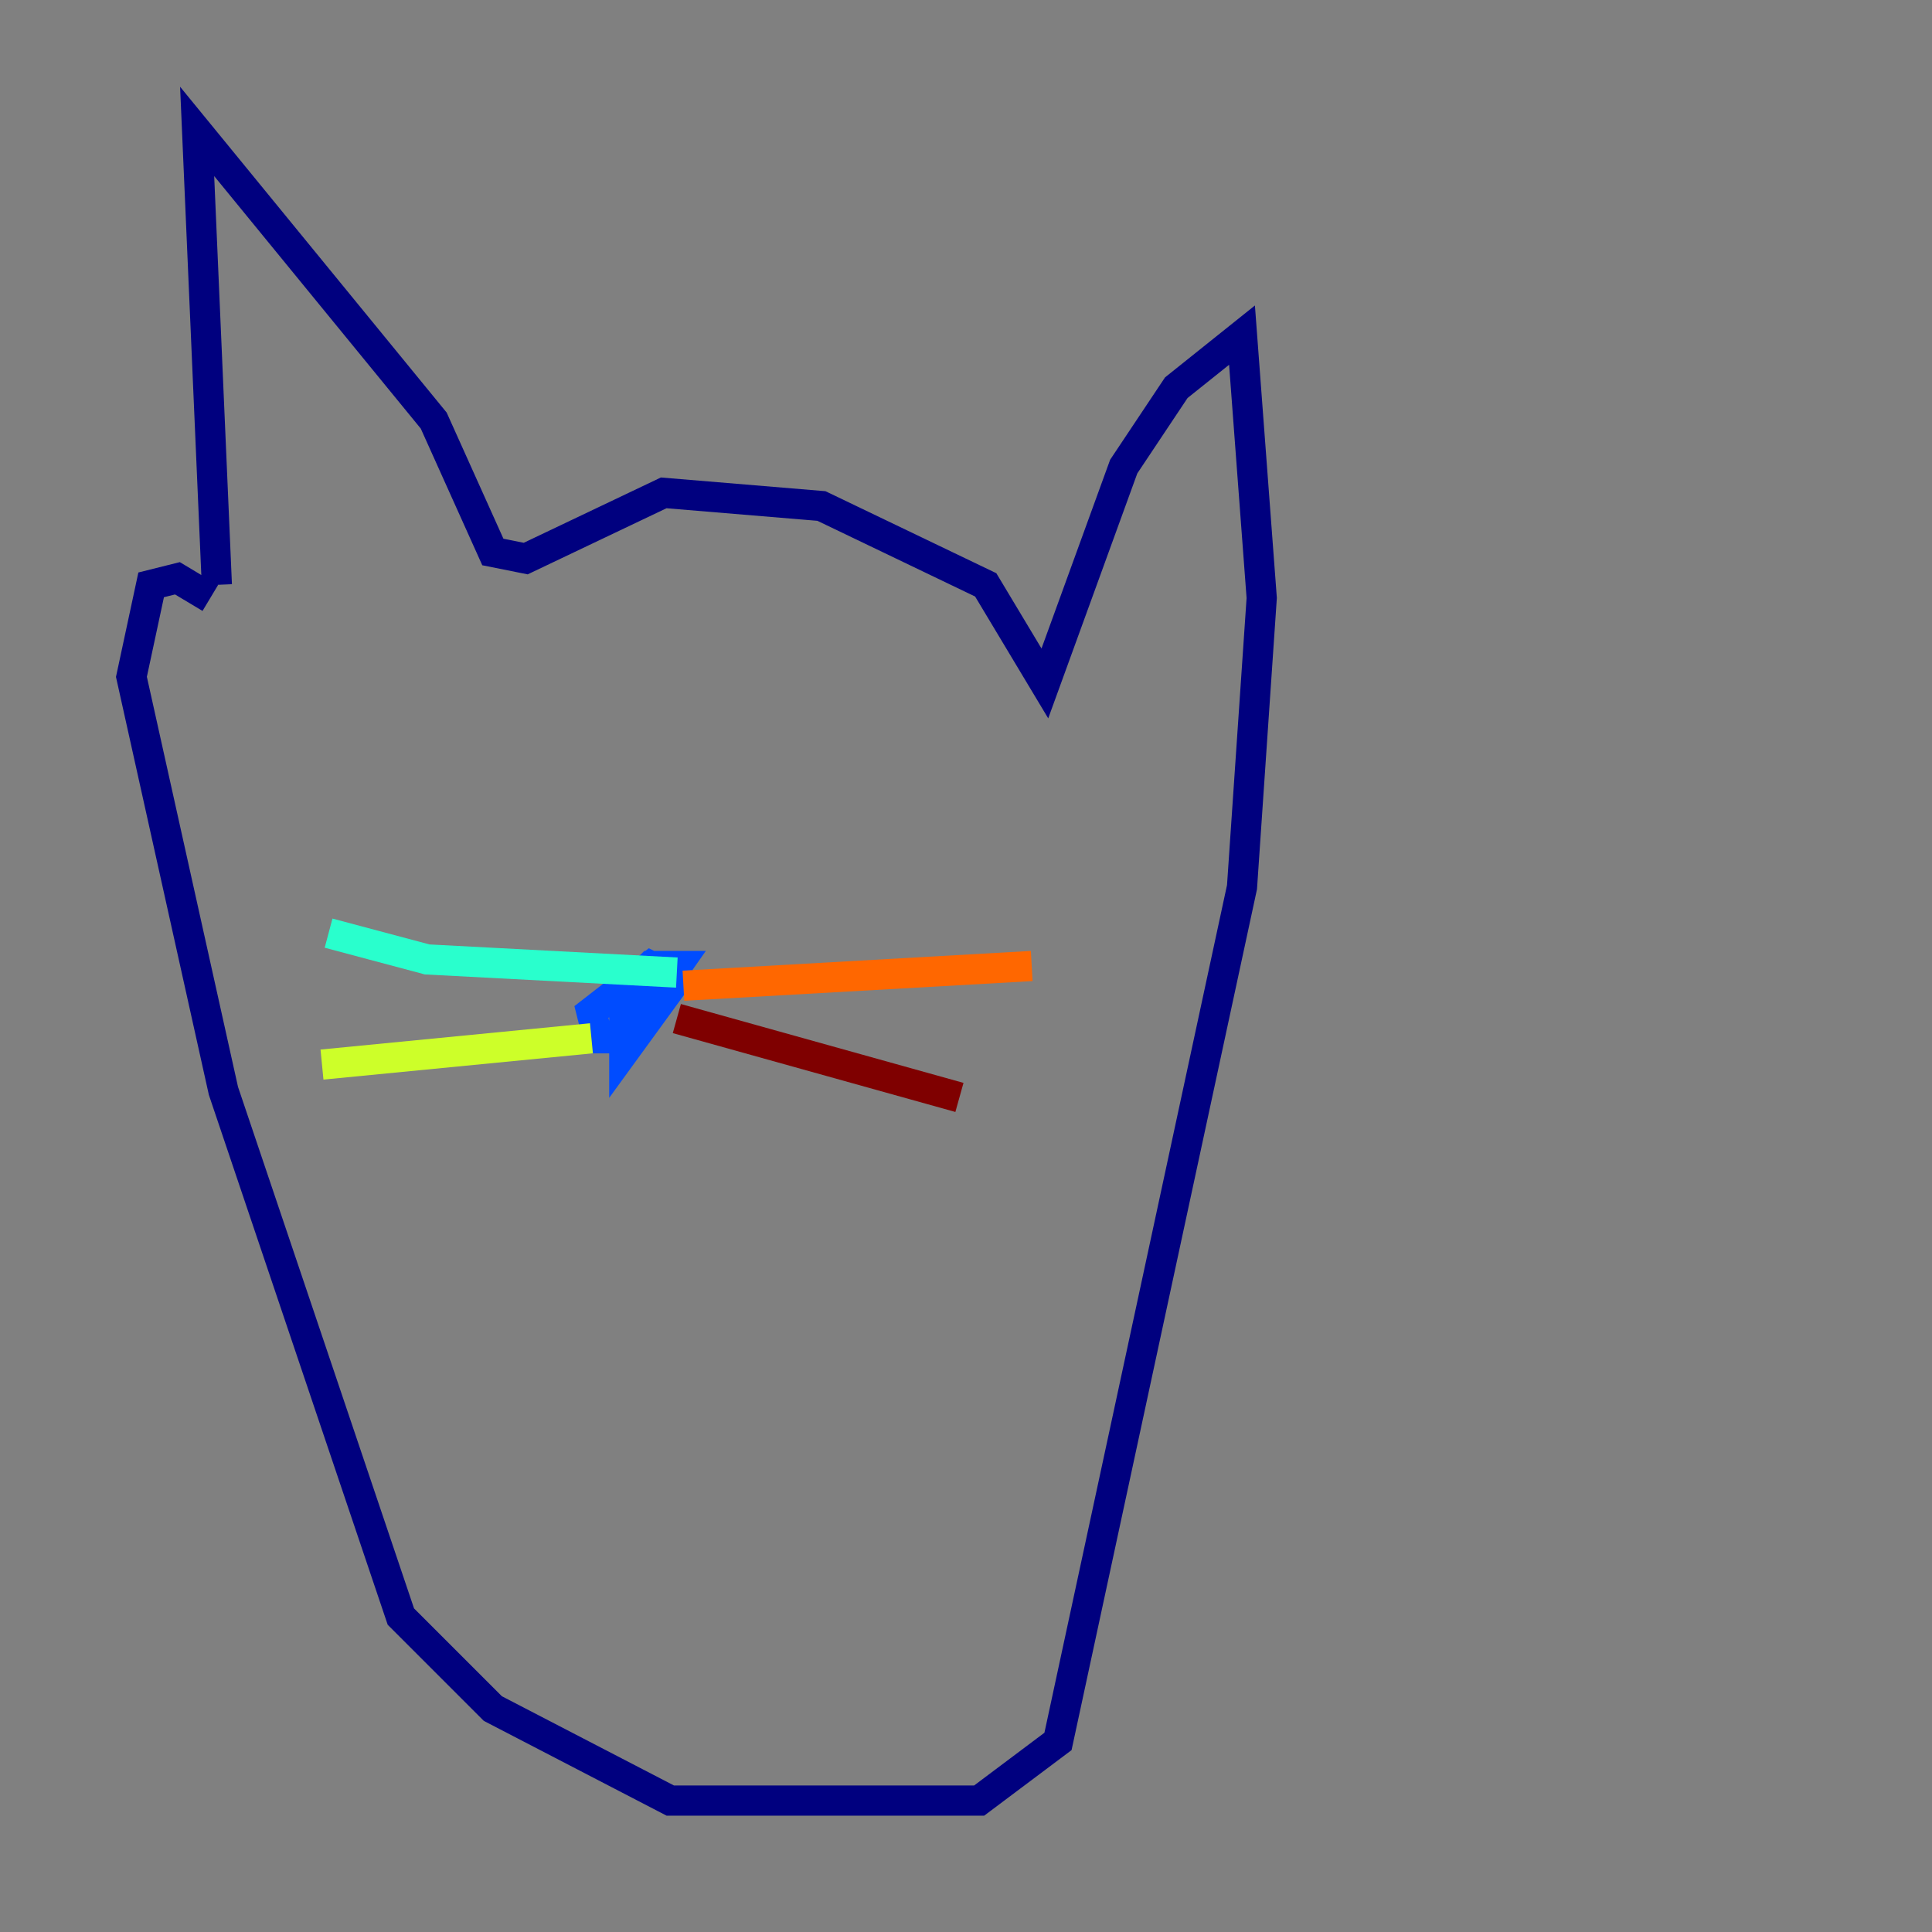 <?xml version="1.0" encoding="utf-8" ?>
<svg baseProfile="tiny" height="128" version="1.2" viewBox="0,0,128,128" width="128" xmlns="http://www.w3.org/2000/svg" xmlns:ev="http://www.w3.org/2001/xml-events" xmlns:xlink="http://www.w3.org/1999/xlink"><rect x="0" y="0" width="128" height="128" fill="#808080" stroke="none"/><defs /><polyline fill="none" points="14.367,38.748 13.061,8.707 28.735,27.864 32.653,36.571 34.83,37.007 43.973,32.653 54.422,33.524 65.306,38.748 69.225,45.279 74.449,30.912 77.932,25.687 82.286,22.204 83.592,39.619 82.286,58.776 70.095,115.374 64.871,119.293 44.408,119.293 32.653,113.197 26.558,107.102 14.803,72.272 8.707,44.843 10.014,38.748 11.755,38.313 13.932,39.619" stroke="#00007f" stroke-width="2" /><polyline fill="none" points="41.796,68.354 44.843,64.0 43.102,64.0 41.361,65.742 41.361,69.66 44.843,64.871 43.102,64.0 39.184,67.048 39.619,68.789 41.361,68.789 44.843,64.435" stroke="#004cff" stroke-width="2" /><polyline fill="none" points="44.843,64.435 28.299,63.565 21.769,61.823" stroke="#29ffcd" stroke-width="2" /><polyline fill="none" points="39.184,68.789 21.333,70.531" stroke="#cdff29" stroke-width="2" /><polyline fill="none" points="45.279,65.306 68.354,64.0" stroke="#ff6700" stroke-width="2" /><polyline fill="none" points="44.843,67.483 63.565,72.707" stroke="#7f0000" stroke-width="2" /></svg>